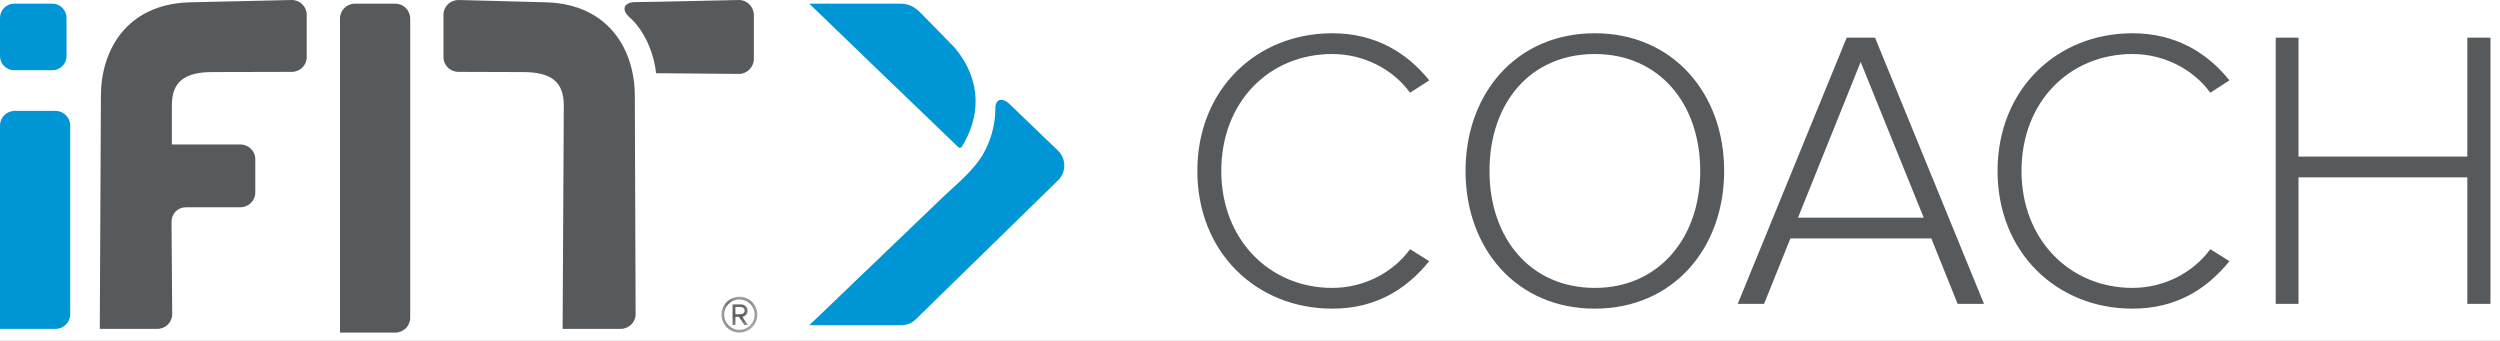 <?xml version="1.0" encoding="UTF-8"?>
<svg width="176px" height="24px" viewBox="0 0 176 24" version="1.1" xmlns="http://www.w3.org/2000/svg" xmlns:xlink="http://www.w3.org/1999/xlink">
    <title>Group 13 Copy</title>
    <defs>
        <rect id="path-1" x="0" y="0" width="1440" height="72"></rect>
        <filter x="-0.2%" y="-3.5%" width="100.5%" height="109.7%" filterUnits="objectBoundingBox" id="filter-2">
            <feOffset dx="0" dy="1" in="SourceAlpha" result="shadowOffsetOuter1"></feOffset>
            <feGaussianBlur stdDeviation="1" in="shadowOffsetOuter1" result="shadowBlurOuter1"></feGaussianBlur>
            <feColorMatrix values="0 0 0 0 0.18   0 0 0 0 0.192   0 0 0 0 0.204  0 0 0 0.4 0" type="matrix" in="shadowBlurOuter1"></feColorMatrix>
        </filter>
        <polygon id="path-3" points="0.058 0.075 2.584 0.075 2.584 2.602 0.058 2.602"></polygon>
    </defs>
    <g id="Page-1" stroke="none" stroke-width="1" fill="none" fill-rule="evenodd">
        <g id="Artboard" transform="translate(-40, -71)">
            <g id="Main-Nav" transform="translate(0, 47)">
                <g id="Coach-Nav">
                    <g id="bg">
                        <use fill="black" fill-opacity="1" filter="url(#filter-2)" xlink:href="#path-1"></use>
                        <use fill="#FFFFFF" fill-rule="evenodd" xlink:href="#path-1"></use>
                    </g>
                    <g id="Group-13-Copy" transform="translate(40, 24)">
                        <path d="M93.79,21.729 C88.479,21.729 84.293,17.795 84.293,12.035 C84.293,6.275 88.479,2.341 93.79,2.341 C96.768,2.341 99.016,3.662 100.617,5.657 L99.269,6.528 C98.089,4.898 96.037,3.803 93.79,3.803 C89.378,3.803 85.979,7.146 85.979,12.035 C85.979,16.868 89.378,20.268 93.79,20.268 C96.037,20.268 98.089,19.172 99.269,17.542 L100.617,18.385 C98.96,20.436 96.768,21.729 93.79,21.729 Z M112.278,21.729 C106.771,21.729 103.174,17.514 103.174,12.035 C103.174,6.556 106.771,2.341 112.278,2.341 C117.757,2.341 121.381,6.556 121.381,12.035 C121.381,17.514 117.757,21.729 112.278,21.729 Z M112.278,20.268 C116.773,20.268 119.696,16.756 119.696,12.035 C119.696,7.259 116.773,3.803 112.278,3.803 C107.726,3.803 104.86,7.259 104.86,12.035 C104.86,16.756 107.726,20.268 112.278,20.268 Z M139.673,21.392 L137.819,21.392 L135.964,16.784 L126.046,16.784 L124.191,21.392 L122.337,21.392 L130.007,2.651 L132.002,2.651 L139.673,21.392 Z M135.43,15.323 L130.991,4.364 L126.58,15.323 L135.43,15.323 Z M150.125,21.729 C144.815,21.729 140.628,17.795 140.628,12.035 C140.628,6.275 144.815,2.341 150.125,2.341 C153.104,2.341 155.351,3.662 156.953,5.657 L155.604,6.528 C154.424,4.898 152.373,3.803 150.125,3.803 C145.714,3.803 142.314,7.146 142.314,12.035 C142.314,16.868 145.714,20.268 150.125,20.268 C152.373,20.268 154.424,19.172 155.604,17.542 L156.953,18.385 C155.295,20.436 153.104,21.729 150.125,21.729 Z M175.329,21.392 L173.699,21.392 L173.699,12.485 L161.814,12.485 L161.814,21.392 L160.212,21.392 L160.212,2.651 L161.814,2.651 L161.814,11.024 L173.699,11.024 L173.699,2.651 L175.329,2.651 L175.329,21.392 Z" id="COACH" fill-opacity="0.8" fill="#2E3134"></path>
                        <g id="Page-1-Copy">
                            <path d="M3.691,0.26 C4.239,0.26 4.683,0.709 4.683,1.259 L4.683,3.944 C4.683,4.496 4.239,4.943 3.691,4.943 L0.991,4.943 C0.443,4.943 0,4.496 0,3.944 L0,1.259 C0,0.709 0.443,0.26 0.991,0.26 L3.691,0.26 Z" id="Fill-1" fill="#0096D6"></path>
                            <path d="M3.897,7.805 L1.046,7.805 C0.468,7.805 0,8.267 0,8.839 L0,23.154 L3.897,23.154 C4.474,23.154 4.943,22.692 4.943,22.121 L4.943,8.839 C4.943,8.267 4.474,7.805 3.897,7.805" id="Fill-3" fill="#0096D6"></path>
                            <path d="M20.539,0 L13.307,0.164 C8.869,0.316 7.104,3.581 7.104,6.756 L7.024,23.154 L11.069,23.154 C11.651,23.154 12.123,22.691 12.123,22.117 L12.076,15.632 C12.076,15.039 12.498,14.593 13.1,14.593 L16.918,14.593 C17.501,14.593 17.973,14.129 17.973,13.557 L17.973,11.207 C17.973,10.634 17.501,10.171 16.918,10.171 L12.099,10.171 L12.099,7.42 C12.099,5.759 12.985,5.073 14.975,5.073 L20.539,5.06 C21.121,5.06 21.593,4.596 21.593,4.023 L21.593,1.037 C21.593,0.465 21.121,0 20.539,0" id="Fill-5" fill-opacity="0.8" fill="#2E3134"></path>
                            <path d="M27.831,0.26 L24.982,0.26 C24.403,0.26 23.935,0.727 23.935,1.305 L23.935,23.415 L27.831,23.415 C28.41,23.415 28.878,22.947 28.878,22.37 L28.878,1.305 C28.878,0.727 28.41,0.26 27.831,0.26" id="Fill-7" fill-opacity="0.8" fill="#2E3134"></path>
                            <path d="M44.691,6.756 C44.691,3.581 42.923,0.316 38.482,0.163 L32.277,0 C31.694,0 31.22,0.464 31.22,1.037 L31.22,4.023 C31.22,4.596 31.694,5.06 32.277,5.06 L36.811,5.074 C38.804,5.074 39.691,5.758 39.691,7.42 L39.608,23.154 L43.691,23.154 C44.276,23.154 44.748,22.691 44.748,22.118 L44.691,6.756 Z" id="Fill-9" fill-opacity="0.8" fill="#2E3134"></path>
                            <path d="M52.017,0 C52.017,0 45.477,0.149 44.623,0.149 C43.881,0.21 43.78,0.713 44.263,1.162 C45.948,2.634 46.184,5.038 46.184,5.154 L52.017,5.203 C52.601,5.203 53.073,4.723 53.073,4.129 L53.073,1.076 C53.073,0.481 52.601,0 52.017,0" id="Fill-11" fill-opacity="0.8" fill="#2E3134"></path>
                            <g id="Group-15" transform="translate(50.732, 20.813)">
                                <mask id="mask-4" fill="white">
                                    <use xlink:href="#path-3"></use>
                                </mask>
                                <g id="Clip-14"></g>
                                <path d="M1.322,2.602 C0.624,2.602 0.058,2.035 0.058,1.339 C0.058,0.635 0.624,0.075 1.322,0.075 C2.024,0.075 2.584,0.635 2.584,1.339 C2.584,2.035 2.024,2.602 1.322,2.602 L1.322,2.602 Z M1.322,0.266 C0.726,0.266 0.249,0.743 0.249,1.339 C0.249,1.928 0.726,2.409 1.322,2.409 C1.911,2.409 2.394,1.928 2.394,1.339 C2.394,0.743 1.911,0.266 1.322,0.266 L1.322,0.266 Z M1.666,2.066 L1.291,1.492 L1.041,1.492 L1.041,2.066 L0.839,2.066 L0.839,0.617 L1.428,0.617 C1.673,0.617 1.899,0.79 1.899,1.058 C1.899,1.38 1.613,1.487 1.529,1.487 L1.916,2.066 L1.666,2.066 Z M1.428,0.796 L1.041,0.796 L1.041,1.308 L1.428,1.308 C1.553,1.308 1.69,1.207 1.69,1.058 C1.69,0.898 1.553,0.796 1.428,0.796 L1.428,0.796 Z" id="Fill-13" fill-opacity="0.8" fill="#2E3134" mask="url(#mask-4)"></path>
                            </g>
                            <path d="M74.489,10.611 C74.489,10.611 71.082,7.336 71.002,7.258 C70.504,6.842 70.123,7.016 70.073,7.512 C70.068,7.566 70.069,7.778 70.067,7.824 C70.064,7.923 70.059,8.021 70.052,8.119 C69.984,9.027 69.713,9.929 69.277,10.731 C68.606,11.969 67.382,12.916 66.375,13.884 C63.068,17.062 56.976,22.894 56.976,22.894 L63.47,22.894 C63.838,22.894 64.192,22.751 64.455,22.495 L74.489,12.694 C75.073,12.119 75.073,11.186 74.489,10.611" id="Fill-16" fill="#0096D6"></path>
                            <path d="M67.207,3.356 C67.098,3.227 64.761,0.856 64.761,0.856 C64.672,0.77 64.583,0.692 64.491,0.624 C64.176,0.389 63.833,0.26 63.406,0.26 L59.514,0.26 L56.976,0.26 L61.484,4.611 L62.732,5.81 L67.468,10.363 C67.539,10.431 67.657,10.418 67.709,10.335 C68.963,8.318 69.215,5.759 67.207,3.356" id="Fill-18" fill="#0096D6"></path>
                        </g>
                    </g>
                </g>
            </g>
        </g>
    </g>
</svg>